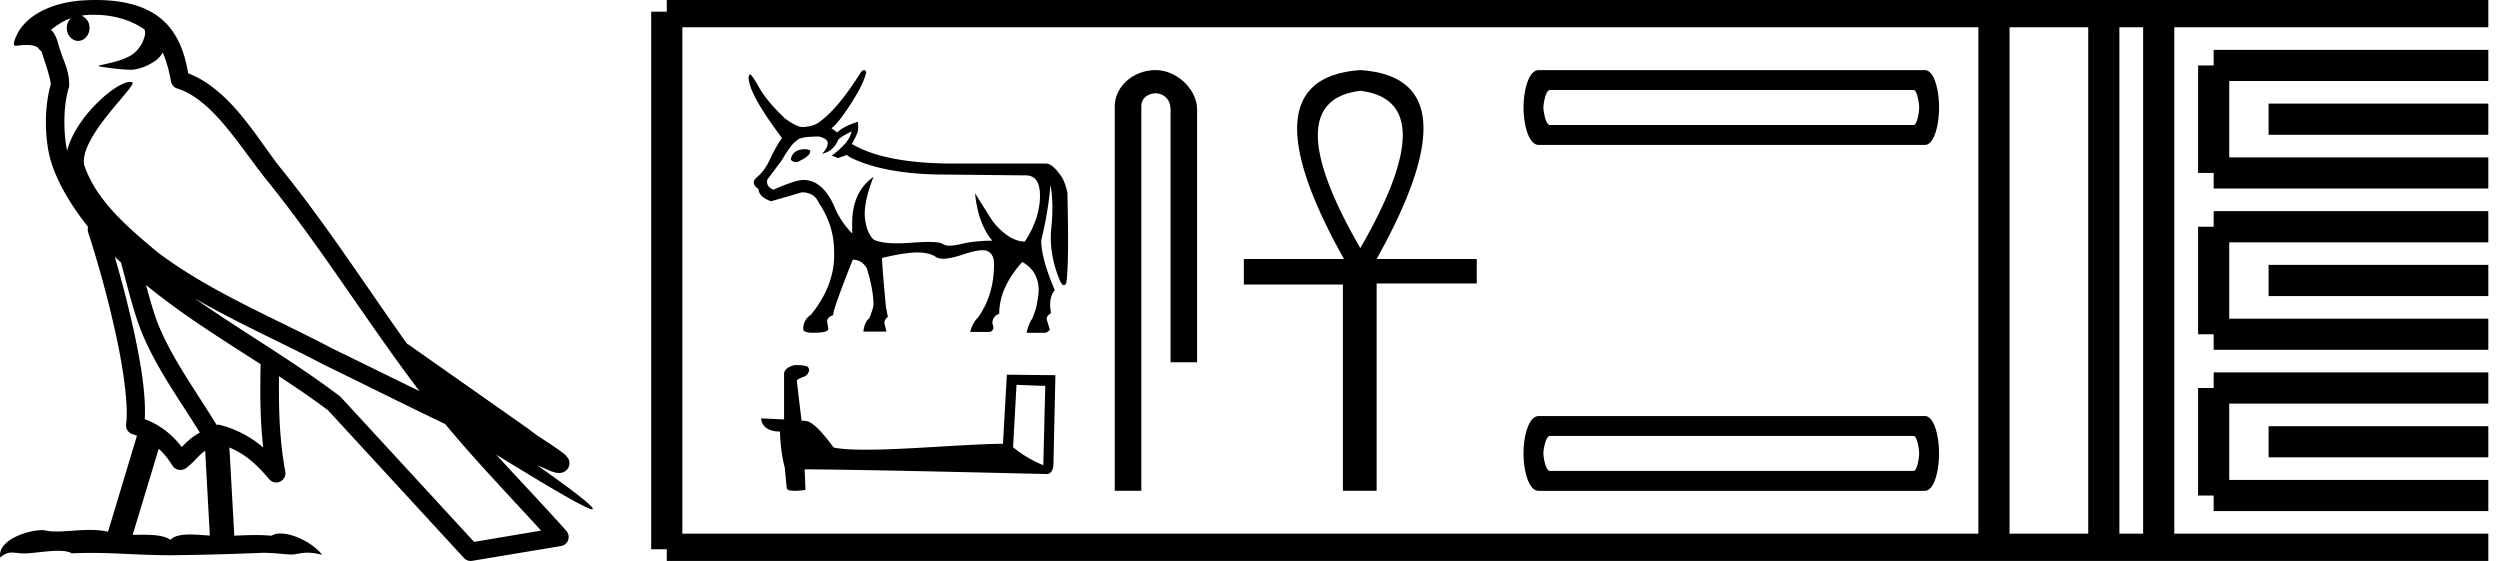 <svg xmlns="http://www.w3.org/2000/svg" width="80.221" height="18"><path d="M3.01.474c.693 0 1.247.2 1.634.479.006.053.02.107.009.16-.05.248-.195.477-.396.63-.316.207-.697.267-1.057.356-.09.01-.019.031.031.04.23.04.707.099.971.099l.052-.001c.278-.032.54-.148.766-.311.079-.067.147-.15.205-.236.147.346.227.713.26.917.018.11.096.2.202.233 1.139.349 2.038 1.91 2.88 2.949 1.729 2.137 3.199 4.526 4.892 6.76-.937-.456-1.87-.916-2.81-1.374-1.92-1.01-3.92-1.816-5.604-3.09l-.008-.008c-.97-.808-1.963-1.66-2.339-2.793-.148-.92 1.757-2.577 1.542-2.646a.207.207 0 0 0-.064-.01c-.458 0-1.753 1.128-2.019 2.202-.003-.014-.01-.03-.014-.045-.073-.356-.154-1.256.068-1.98a.29.29 0 0 0 .01-.103 1.968 1.968 0 0 0-.123-.634c-.063-.17-.139-.344-.26-.765-.031-.108-.142-.328-.208-.345.186-.138.375-.28.645-.375a.434.434 0 0 0-.132.314c0 .23.164.415.365.415.2 0 .364-.186.364-.415V.894a.411.411 0 0 0-.255-.39c.053-.007.096-.019.154-.022.081-.006.16-.008.238-.008zm.67 7.763c.065.065.135.124.202.187.214.78.412 1.64.692 2.305.483 1.145 1.216 2.141 1.84 3.154a1.814 1.814 0 0 0-.385.27 6.831 6.831 0 0 0-.199.193 2.61 2.61 0 0 0-1.186-.897c.045-.723-.108-1.712-.34-2.787a34.903 34.903 0 0 0-.624-2.425zm1.006.908c1.149.945 2.428 1.738 3.676 2.54-.018.91-.018 1.778.084 2.675a3.411 3.411 0 0 0-1.437-.736c-.02 0-.037.012-.057.012-.649-1.063-1.383-2.06-1.837-3.134-.156-.37-.293-.85-.429-1.357zm.407 5.254a2.5 2.5 0 0 1 .44.541.3.3 0 0 0 .257.14.29.29 0 0 0 .17-.053c.215-.156.347-.324.476-.446.047-.045.097-.08.148-.117l.149 2.722c-.213-.014-.435-.035-.637-.035-.264 0-.495.036-.633.172-.169-.134-.497-.164-.89-.164-.102 0-.207.002-.316.004l.836-2.764zM6.25 9.574c1.354.787 2.784 1.414 4.135 2.125a.244.244 0 0 0 .006.003c1.295.631 2.586 1.28 3.894 1.904.984 1.189 2.052 2.295 3.078 3.42l-2.15.362-4.267-4.635a.288.288 0 0 0-.037-.036c-1.499-1.137-3.152-2.082-4.66-3.143zM3.076 0c-.135 0-.273.005-.411.013C1.58.083.792.54.523 1.157c-.04.093-.146.314-.007.314a2.35 2.35 0 0 1 .341-.028c.418 0 .38.172.47.194.09.282.29.846.303 1.068-.244.86-.153 1.763-.064 2.198.15.732.63 1.584 1.261 2.38a.285.285 0 0 0 0 .166 35.3 35.3 0 0 1 .903 3.336c.251 1.168.393 2.277.317 2.823a.294.294 0 0 0 .221.328c.045.011.084.031.127.045l-.928 3.079a2.847 2.847 0 0 0-.593-.055c-.381 0-.756.05-1.064.05-.125 0-.24-.008-.34-.032a.546.546 0 0 0-.125-.012c-.436 0-1.428.306-1.34.879.15-.128.257-.159.375-.159.11 0 .23.027.405.027h.027c.254-.004.697-.083 1.053-.083.18 0 .338.02.438.08.236-.01.45-.013.649-.013.85 0 1.447.07 2.5.075a89.565 89.565 0 0 0 2.974-.079c.45.003.697.054.922.054h.04c.134-.004.265-.057.48-.057.123 0 .273.017.468.07-.25-.341-.877-.685-1.33-.685a.591.591 0 0 0-.302.071 5.081 5.081 0 0 0-.508-.022c-.22 0-.448.01-.678.02l-.157-2.83c.487.203.857.517 1.281 1.021a.295.295 0 0 0 .513-.246c-.192-1.039-.213-2.019-.202-3.06.54.354 1.072.713 1.576 1.094l4.36 4.738a.29.29 0 0 0 .263.09c.95-.159 1.9-.315 2.849-.474a.294.294 0 0 0 .23-.193.298.298 0 0 0-.06-.297c-.741-.83-1.508-1.631-2.25-2.445 1.269.78 2.875 1.755 3.08 1.755.022 0 .027-.013.012-.04-.094-.163-.9-.755-1.775-1.373.14.058.276.12.415.177l.017.01c.103.035.16.059.27.062a.286.286 0 0 0 .108-.016.317.317 0 0 0 .188-.152.32.32 0 0 0 .023-.238c-.017-.05-.038-.077-.054-.098-.061-.085-.103-.109-.162-.154a4.553 4.553 0 0 0-.205-.149c-.153-.105-.336-.223-.493-.328a4.992 4.992 0 0 1-.328-.233.307.307 0 0 0-.028-.025l-3.892-2.736c-.008-.006-.02-.001-.028-.006-1.333-1.869-2.588-3.825-4.046-5.627-.744-.92-1.598-2.528-2.985-3.064-.067-.396-.218-1.127-.755-1.649C4.827.26 4.168.056 3.427.011A5.728 5.728 0 0 0 3.076 0zM25.85 4.787q-.407 0-.472.314v.019q.047.083.194.083.425-.185.425-.342v-.018q0-.037-.148-.056zm1.477-.572q-.065.36-.637.775l.203.083.277-.101.138.092q1.062.508 2.817.536l2.752.027h.037q.47 0 .457.688-.014.716-.485 1.436-.296 0-.6-.226-.305-.226-.5-.53-.193-.306-.498-.795.093.97.554 1.524-.563 0-1.002.106-.219.053-.365.053-.147 0-.221-.053-.092-.066-.457-.066-.222 0-.545.024-.249.02-.455.02-.501 0-.75-.112-.23-.194-.29-.679-.06-.485.272-1.343-.684.489-.684 1.486v.333q-.341-.351-.535-.776-.379-.942-1.035-.942-.249 0-.96.314-.24-.101-.194-.323l.462-.619q.332-.563.48-.628.074-.138.72-.138.277.074.277.203 0 .175-.184.35.35-.073.508-.415 0-.083.443-.304zm.398-1.965q-.045 0-.103.072-.701 1.117-1.274 1.551-.222.194-.6.203-.185 0-.563-.277-.564-.545-.785-.923-.25-.444-.324-.49-.037 0-.055.093 0 .526 1.071 1.948-.203.296-.378.674-.176.379-.416.577-.24.199.046.393 0 .24.397.388l.988-.287q.397 0 .545.333.49.738.49 1.542.055 1.071-.74 2.05-.249.166-.249.461 0 .12.305.12.499 0 .499-.12l-.037-.249q0-.13.194-.194v-.018q0-.176.628-1.764.286 0 .452.277.213.702.213 1.164 0 .101-.13.434-.157.12-.194.434h.74l-.056-.231q-.037-.139.101-.24l-.064-.342q-.12-1.302-.12-1.533v-.018q.73-.176 1.122-.176.392 0 .604.143.085.057.237.057.23 0 .618-.13.419-.142.643-.142.119 0 .183.04.185.115.185.392 0 1.016-.517 1.727-.167.166-.25.462h.637q.167-.056.074-.277.019-.24.222-.305 0-.84.739-1.662.517.286.526.886 0 .231-.092.628l-.111.305q-.102.12-.185.453h.61q.11-.047.138-.102l-.092-.296q-.046-.129.13-.23-.093-.49.12-.74-.435-1.015-.435-1.597.231-.95.296-1.782.11.582.027 1.395-.083.812.277 1.68.07.146.129.146.04 0 .074-.072.093-.526.037-2.909-.073-.295-.157-.452-.295-.453-.507-.471h-2.983q-2.207 0-3.269-.628.176-.314.194-.43.018-.115 0-.281-.443.13-.665.342l-.185-.139q.194-.12.62-.776.424-.655.498-1.025-.031-.062-.073-.062zm4.893 10.098c.488.021.755.032.87.032h.053l-.063 2.547a3.738 3.738 0 0 1-.97-.576l.11-2.003zm-7.107-.634c-.163.031-.377.131-.351.325v1.42c-.315-.015-.64-.031-.734-.031 0 .178.147.42.603.42.005.403.078.896.152 1.147l.063.66c0 .074.125.095.262.095.162 0 .34-.031.34-.031l-.026-.66c2.59.02 7.527.151 7.773.151.126 0 .21-.136.21-.325l.063-2.846-1.557-.016-.126 2.217c-1.127.006-3.076.19-4.402.19-.42 0-.781-.017-1.028-.069-.052-.058-.54-.765-.849-.844a1.36 1.36 0 0 0-.183-.02c-.053-.43-.105-.86-.152-1.285.094-.12.309-.09.366-.252.058-.078.021-.21-.089-.215-.063-.026-.235-.031-.309-.031zM37.08 2.25c-.698 0-1.31.513-1.31 1.171V15.75h.853V3.421c0-.322.284-.427.462-.427.187 0 .476.131.476.527v8.103h.852V3.521c0-.66-.653-1.271-1.333-1.271zm6.57.664q2.724.331 0 5.047-2.725-4.716 0-5.047zm0-.664q-3.772.262-.524 6.06h-3.213v.821h3.178v6.619h1.083V9.096h3.213V8.31h-3.213q3.248-5.815-.524-6.06zm17.75.638c.122 0 .183.44.183.562 0 .121-.06.562-.182.562H49.738c-.142 0-.213-.44-.213-.562 0-.122.071-.562.213-.562zM49.374 2.25c-.324 0-.486.653-.486 1.2 0 .546.162 1.2.486 1.2h12.392c.304 0 .456-.654.456-1.2 0-.547-.152-1.2-.456-1.2zM61.4 13.988c.122 0 .183.44.183.562 0 .122-.06.562-.182.562H49.738c-.142 0-.213-.44-.213-.562 0-.121.071-.562.213-.562zm-12.027-.637c-.324 0-.486.653-.486 1.2 0 .546.162 1.199.486 1.199h12.392c.304 0 .456-.653.456-1.2 0-.546-.152-1.2-.456-1.2z"/><path d="M21.396.375v17.25m0-17.25h2.625m-2.625 17.25h2.625m0-17.25h38.2m-38.2 17.25h38.2M62.22.375h17.626M62.22 17.625h17.626M63.983.375v17.25M67.508.375v17.25M69.27.375v17.25M71.033 2.1h8.813m-8.813 3.45h8.813M71.033 2.1v3.45m1.763-1.725h7.05m-8.813 3.45h8.813m-8.813 3.45h8.813m-8.813-3.45v3.45M72.796 9h7.05m-8.813 3.45h8.813m-8.813 3.45h8.813m-8.813-3.45v3.45m1.763-1.725h7.05" fill="none" stroke="#000"/></svg>